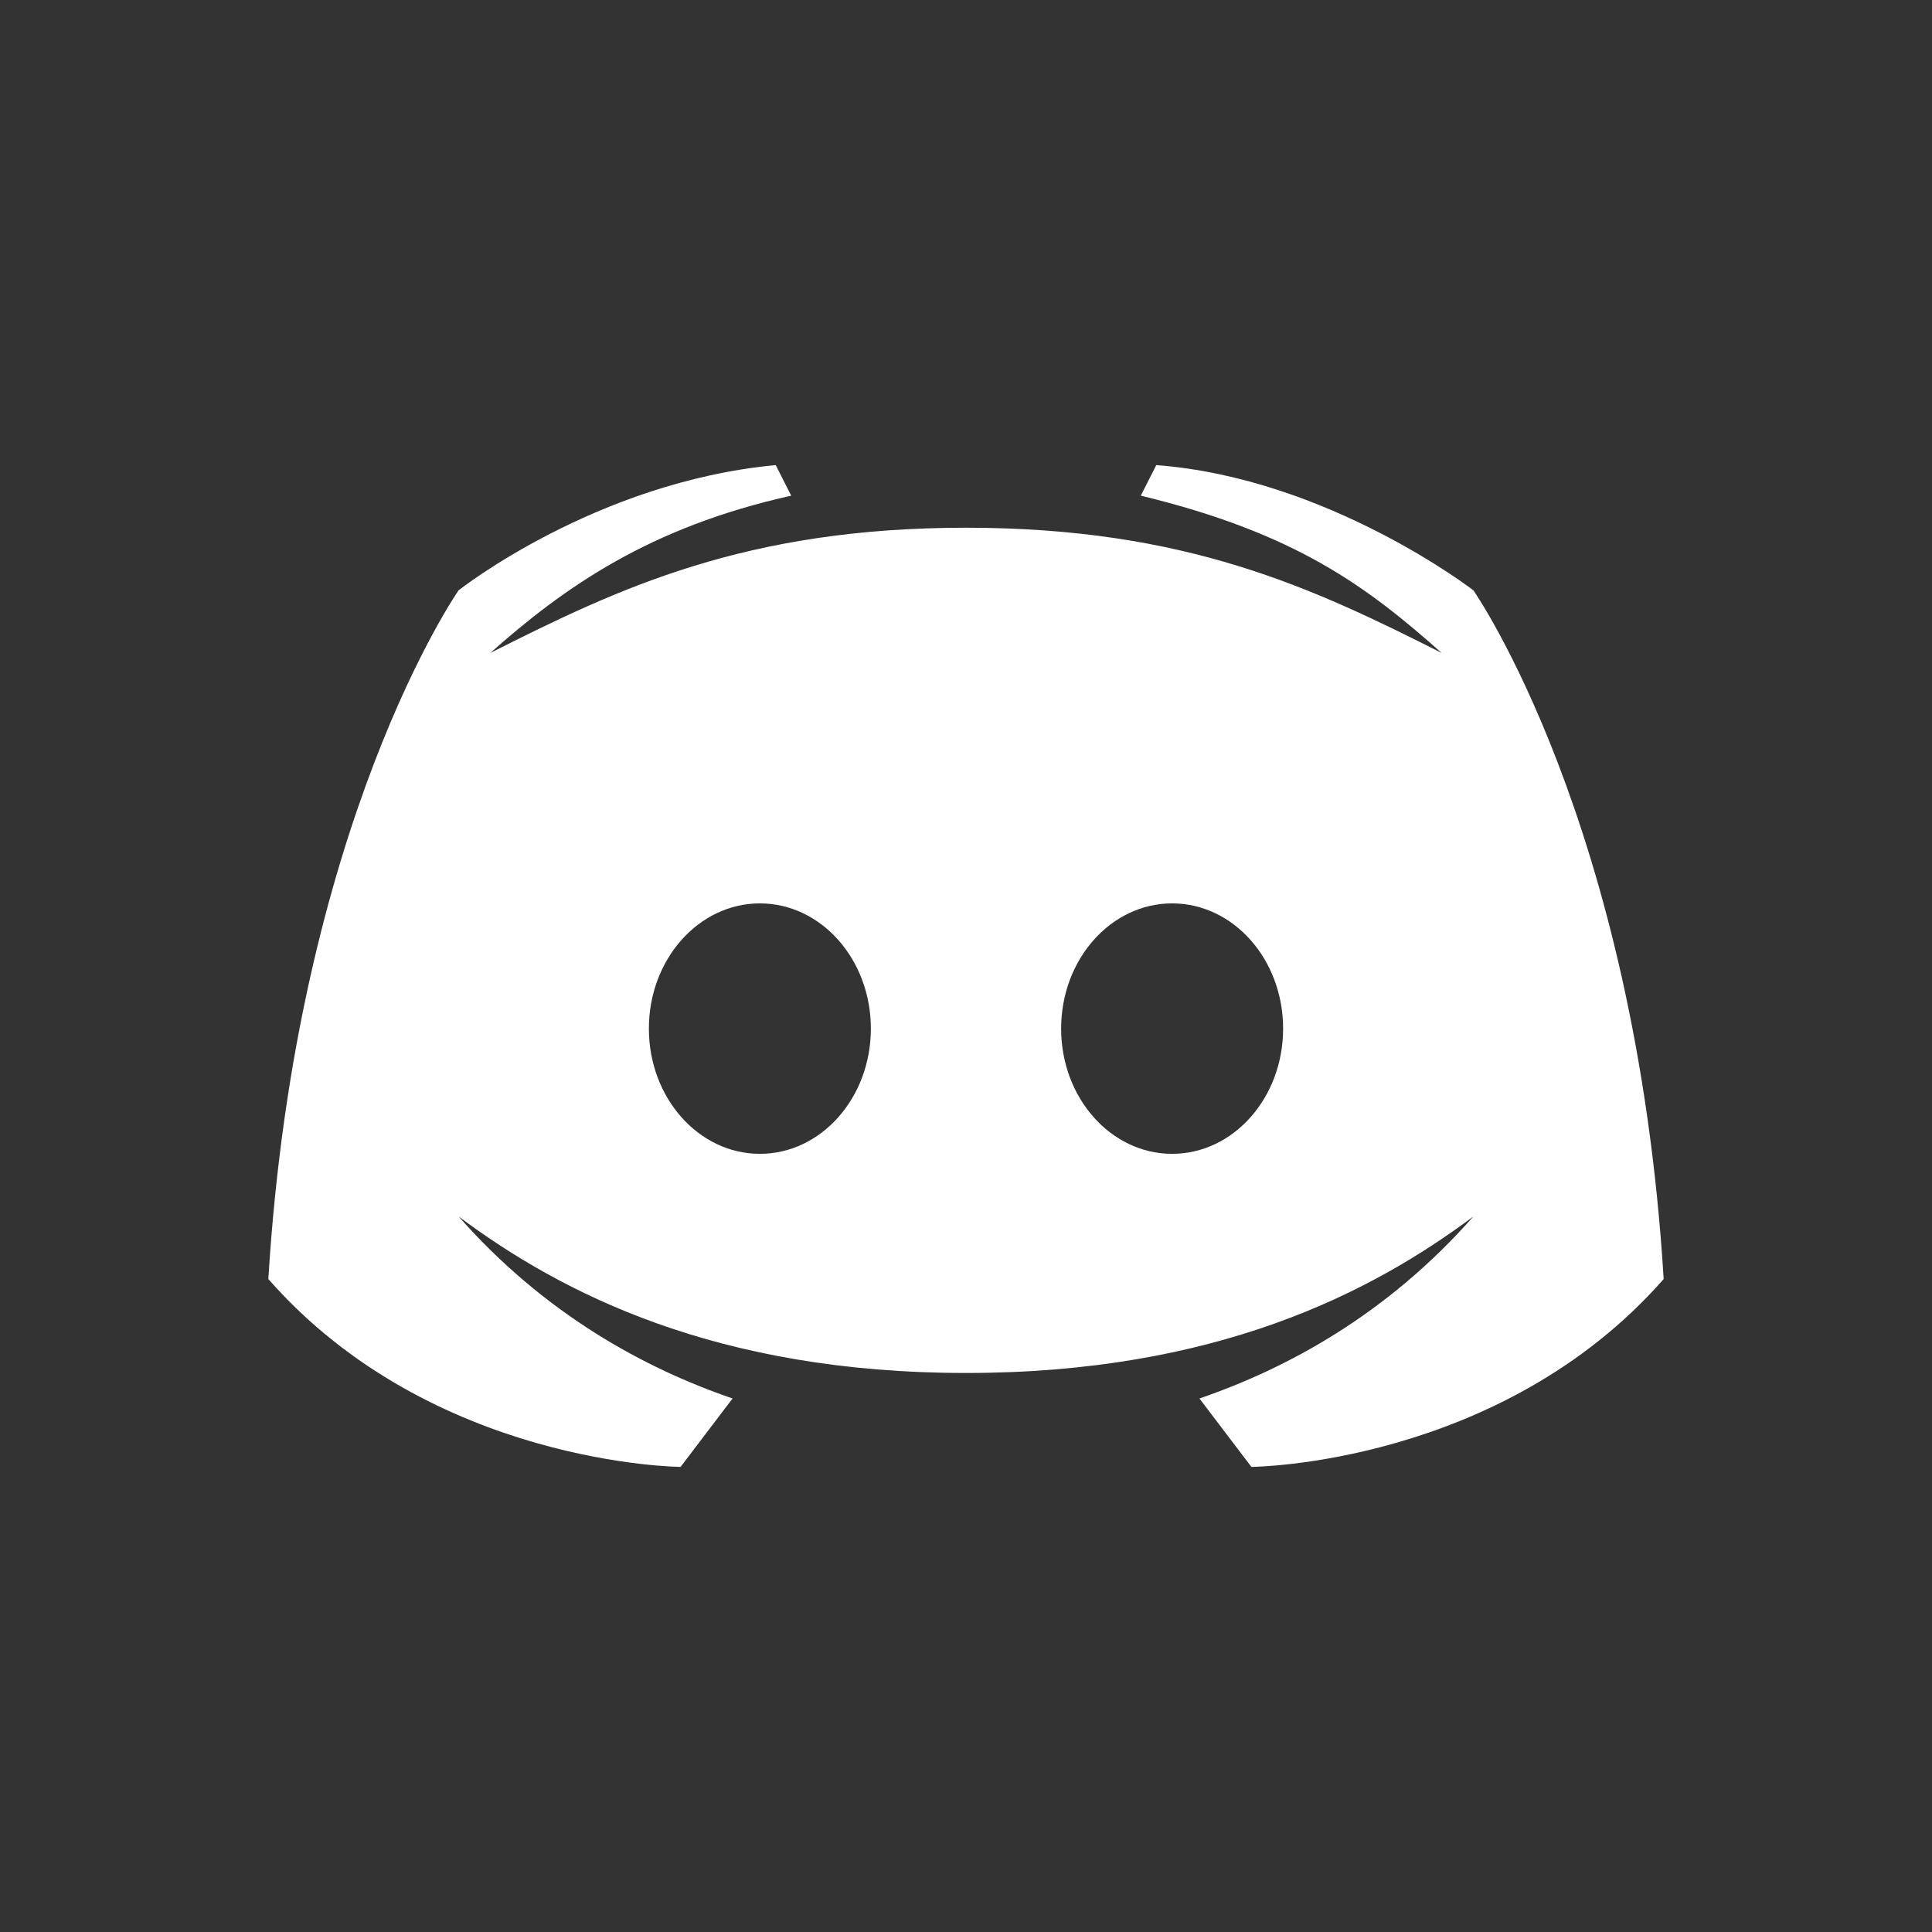 <svg width="108" height="108" viewBox="0 0 108 108" fill="none" xmlns="http://www.w3.org/2000/svg">
<rect x="0" y="0" width="108" height="108" fill="#333333" stroke="none"/>
<path d="M82.364 33C82.364 33 74.236 26.721 64.636 26L63.771 27.708C72.451 29.805 76.432 32.809 80.591 36.5C73.42 32.886 66.34 29.5 54 29.5C41.66 29.5 34.58 32.886 27.409 36.5C31.568 32.809 36.305 29.474 44.229 27.708L43.364 26C33.293 26.94 25.636 33 25.636 33C25.636 33 16.558 45.994 15 71.5C24.151 81.918 38.045 82 38.045 82L40.951 78.176C36.019 76.484 30.449 73.462 25.636 68C31.377 72.287 40.04 76.75 54 76.75C67.96 76.75 76.624 72.287 82.364 68C77.551 73.462 71.981 76.484 67.049 78.176L69.954 82C69.954 82 83.849 81.918 93 71.5C91.442 45.994 82.364 33 82.364 33ZM42.477 64.5C39.051 64.5 36.273 61.366 36.273 57.5C36.273 53.634 39.051 50.5 42.477 50.5C45.904 50.5 48.682 53.634 48.682 57.5C48.682 61.366 45.904 64.5 42.477 64.5ZM65.523 64.5C62.096 64.5 59.318 61.366 59.318 57.5C59.318 53.634 62.096 50.5 65.523 50.5C68.949 50.5 71.727 53.634 71.727 57.5C71.727 61.366 68.949 64.5 65.523 64.5Z" fill="white"/>
</svg>
